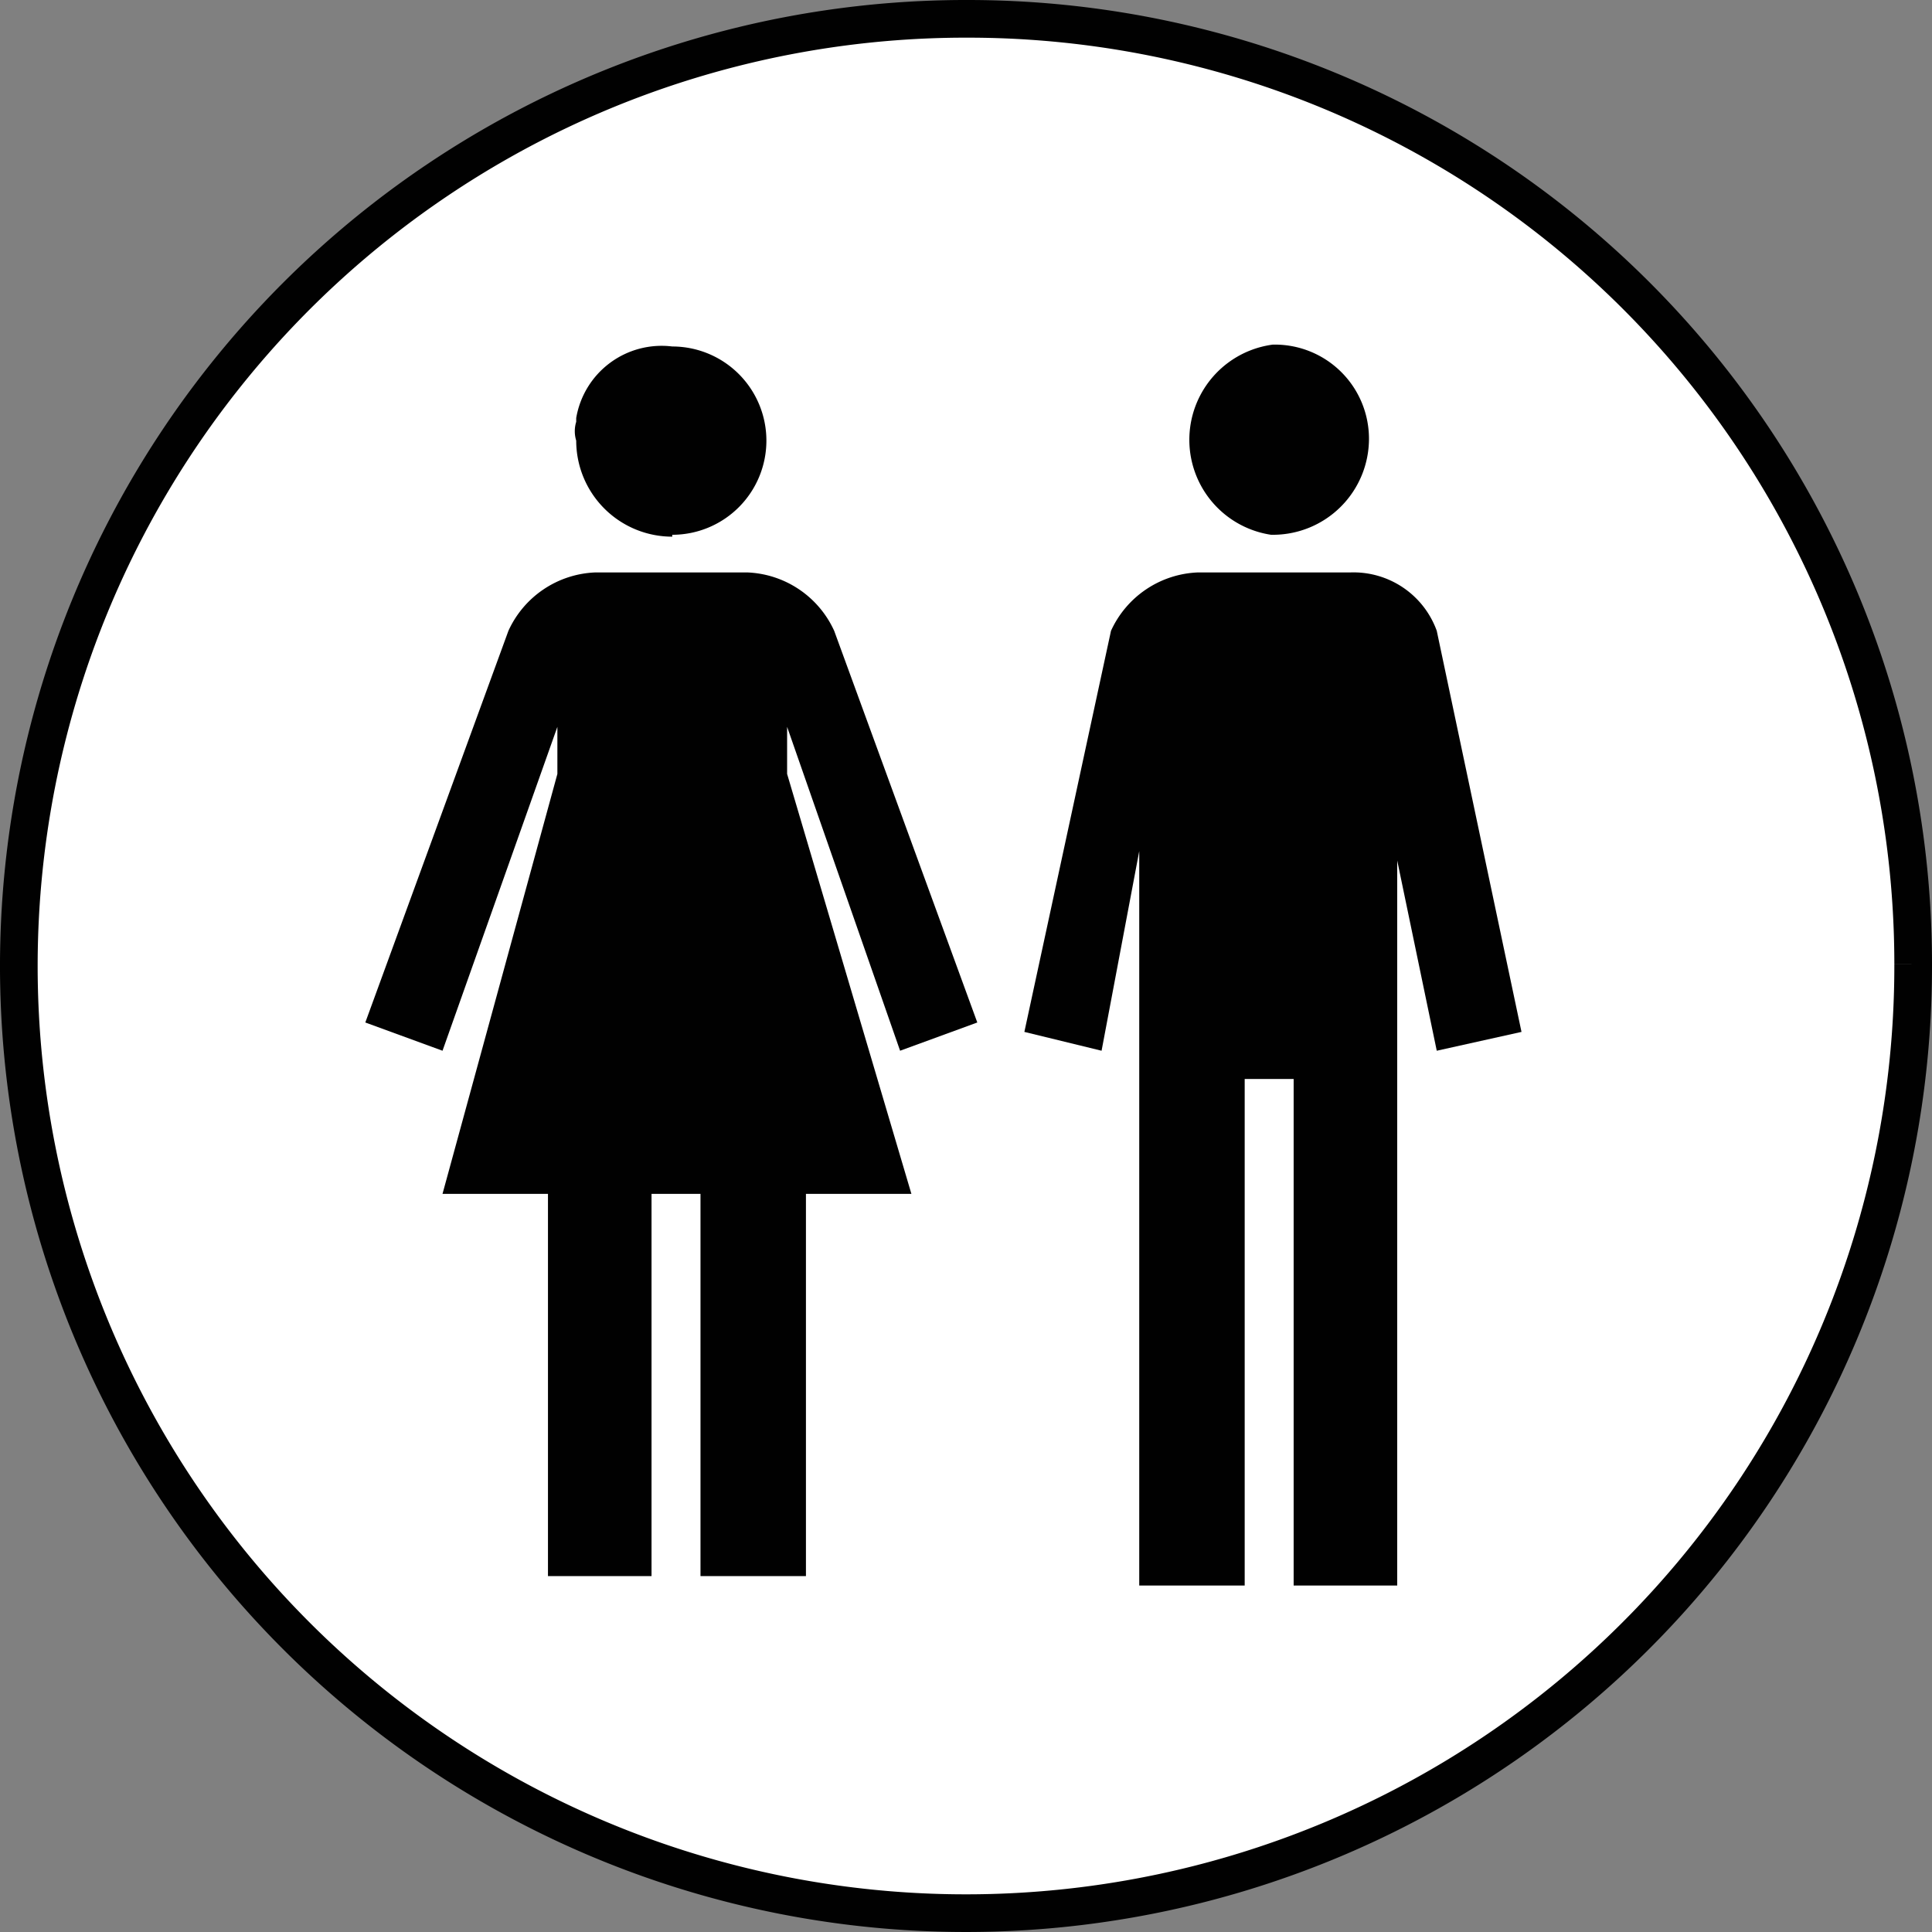 <svg data-name="Livello 1" xmlns="http://www.w3.org/2000/svg" viewBox="0 0 102.6 102.6"><rect x="0" y="0" width="102.6" height="102.6" fill="#808080" stroke="none"/><path d="M100.6,50.2A50.3,50.3,0,1,1,50.2,0h.2a50.2,50.2,0,0,1,50.2,50.2h0" transform="translate(1 1)" fill="#fff" stroke="#010101" stroke-miterlimit="10" stroke-width="2"/><path d="M34.7,27.4a5,5,0,0,0,5-5h0a5,5,0,0,0-5-5,4.6,4.6,0,0,0-5.1,3.8v.2a1.7,1.7,0,0,0,0,1,5.1,5.1,0,0,0,5.1,5.1h0" transform="translate(1 1)" fill="#010101"/><path d="M66.6,27.4a5.1,5.1,0,0,0,5.1-5.1h0a5,5,0,0,0-5-5h-.1a5.1,5.1,0,0,0-.1,10.1h.1" transform="translate(1 1)" fill="#010101"/><path d="M40.8,40.1V37.6l6,17.2,4.1-1.5L43.3,32.5a5.3,5.3,0,0,0-4.6-3.1H30.6A5.3,5.3,0,0,0,26,32.5L18.4,53.3l4.1,1.5,6.1-17.2v2.5L22.5,62.4h5.6V82.7h5.5V62.4h2.6V82.7h5.6V62.4h5.6Z" transform="translate(1 1)" fill="#010101"/><path d="M79.8,53.8,75.3,32.5h0a4.7,4.7,0,0,0-4.6-3.1H62.6A5.3,5.3,0,0,0,58,32.5L53.4,53.8l4.1,1,2-10.6v39h5.6V56.3h2.6V83.2h5.5V44.7l2.1,10.1Z" transform="translate(1 1)" fill="#010101"/></svg>